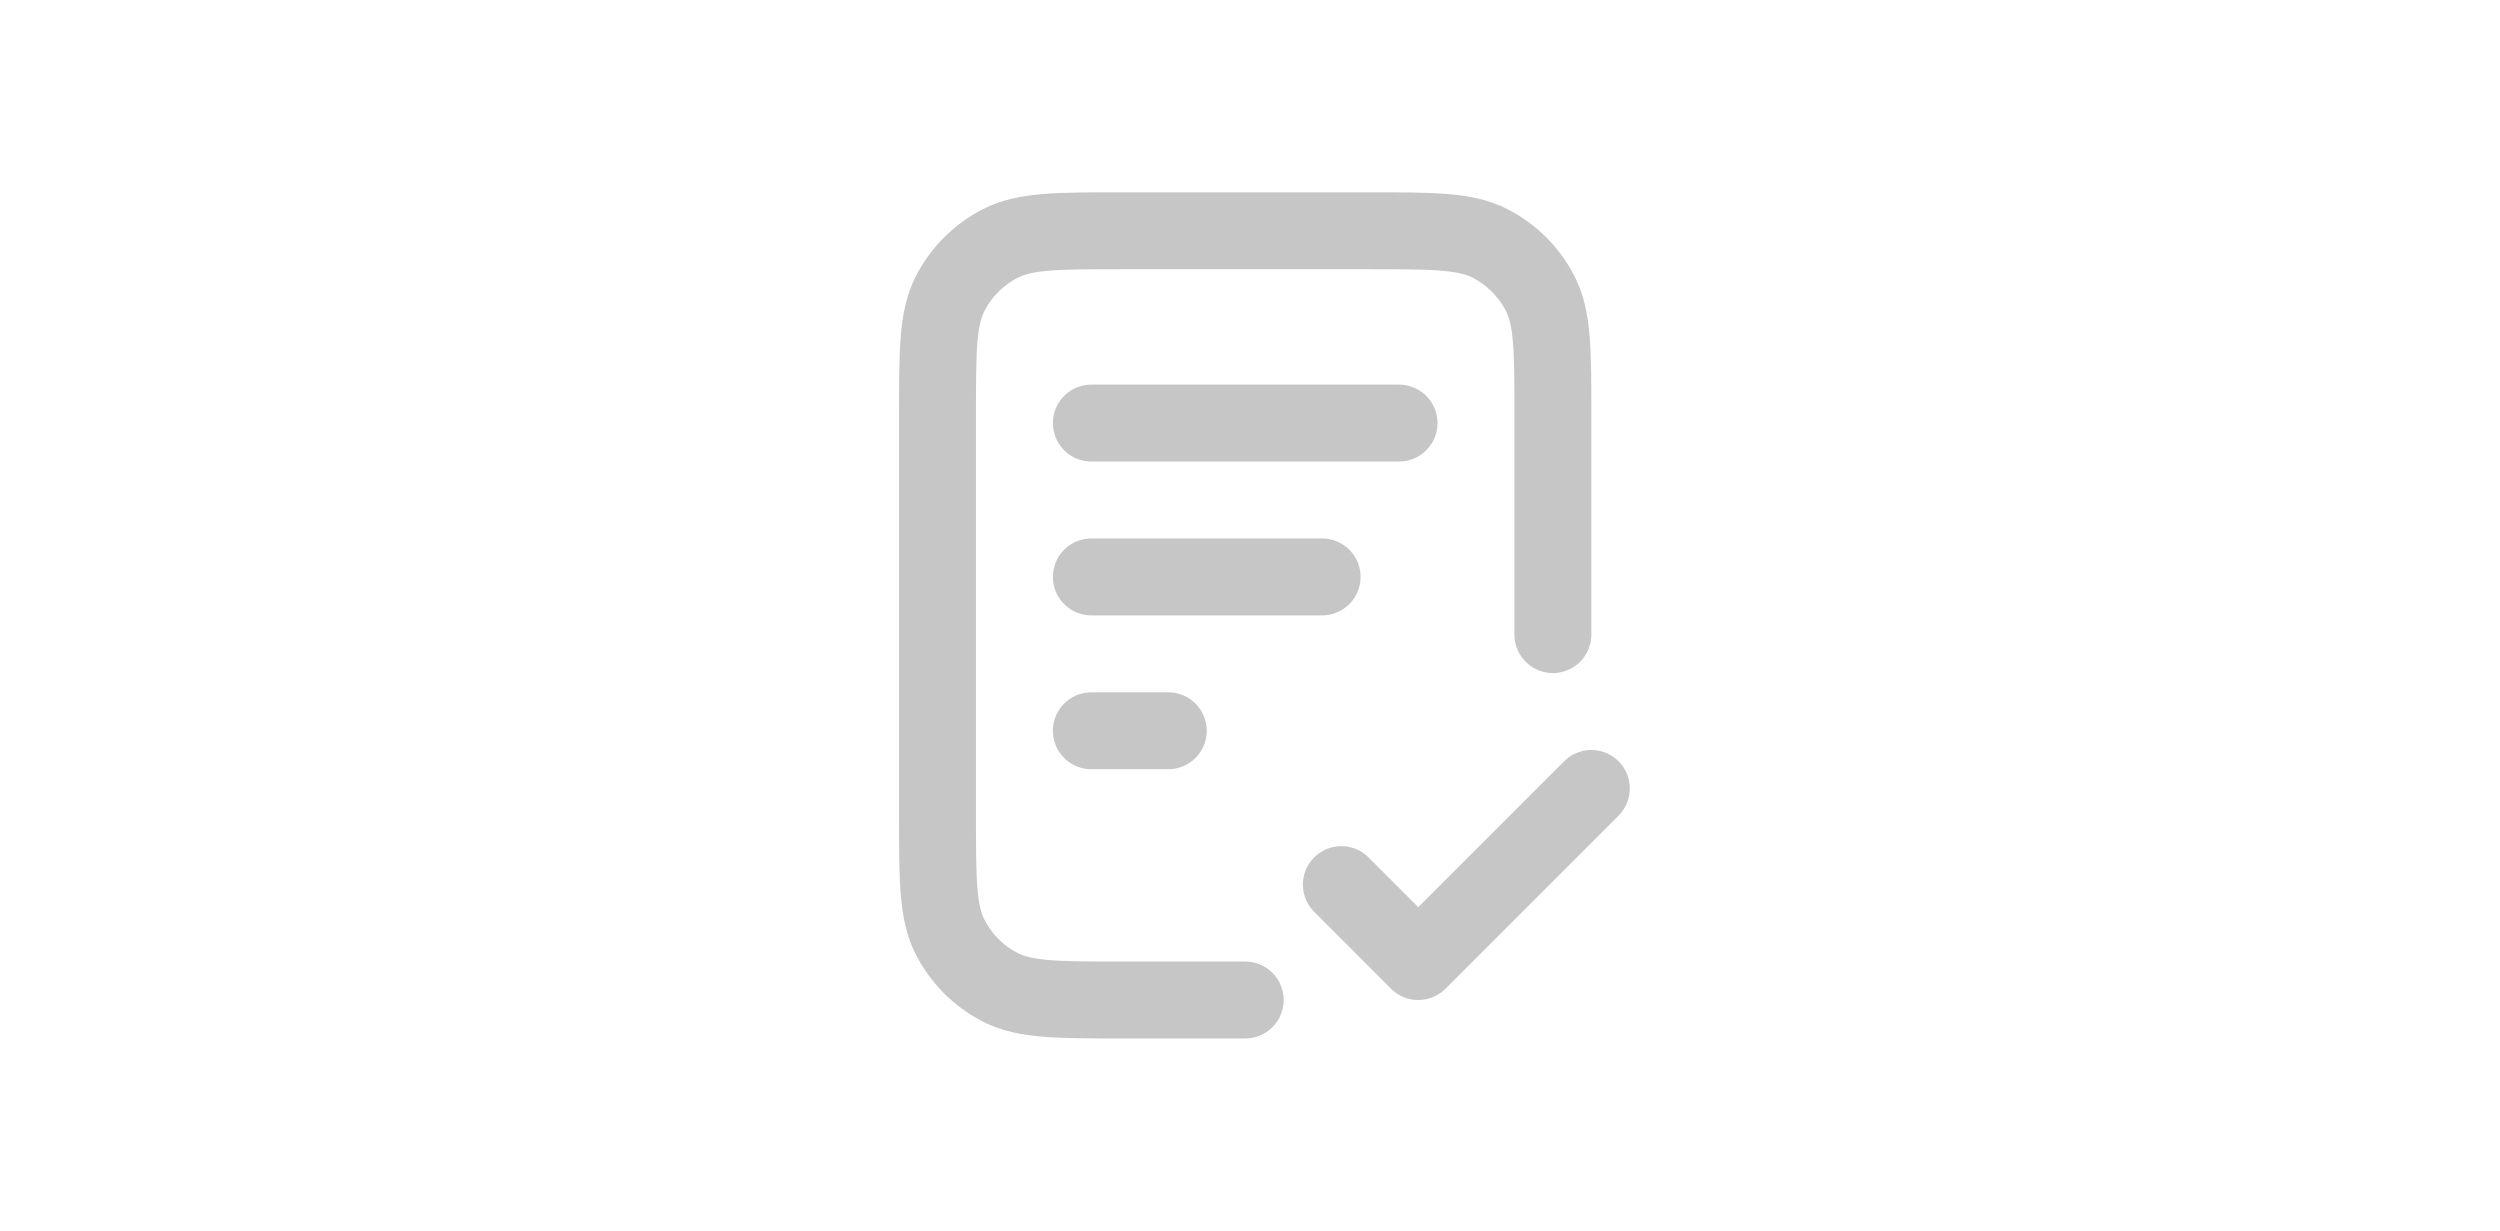 <svg width="65" height="32" viewBox="0 0 65 32" fill="none" xmlns="http://www.w3.org/2000/svg">
<g clip-path="url(#clip0_943_548)">
<path d="M40.375 16.5V10.8C40.375 9.12 40.375 8.28 40.048 7.638C39.76 7.074 39.301 6.615 38.737 6.327C38.095 6 37.255 6 35.575 6H29.175C27.495 6 26.655 6 26.013 6.327C25.448 6.615 24.99 7.074 24.702 7.638C24.375 8.28 24.375 9.12 24.375 10.8V21.2C24.375 22.88 24.375 23.72 24.702 24.362C24.99 24.927 25.448 25.385 26.013 25.673C26.655 26 27.495 26 29.175 26H32.375M34.375 15H28.375M30.375 19H28.375M36.375 11H28.375M34.875 23L36.875 25L41.375 20.5" stroke="#C6C6C6" stroke-width="2" stroke-linecap="round" stroke-linejoin="round"/>
</g>
<defs>
<clipPath id="clip0_943_548">
<rect x="0.375" width="64" height="32" rx="16" fill="white"/>
</clipPath>
</defs>
</svg>
